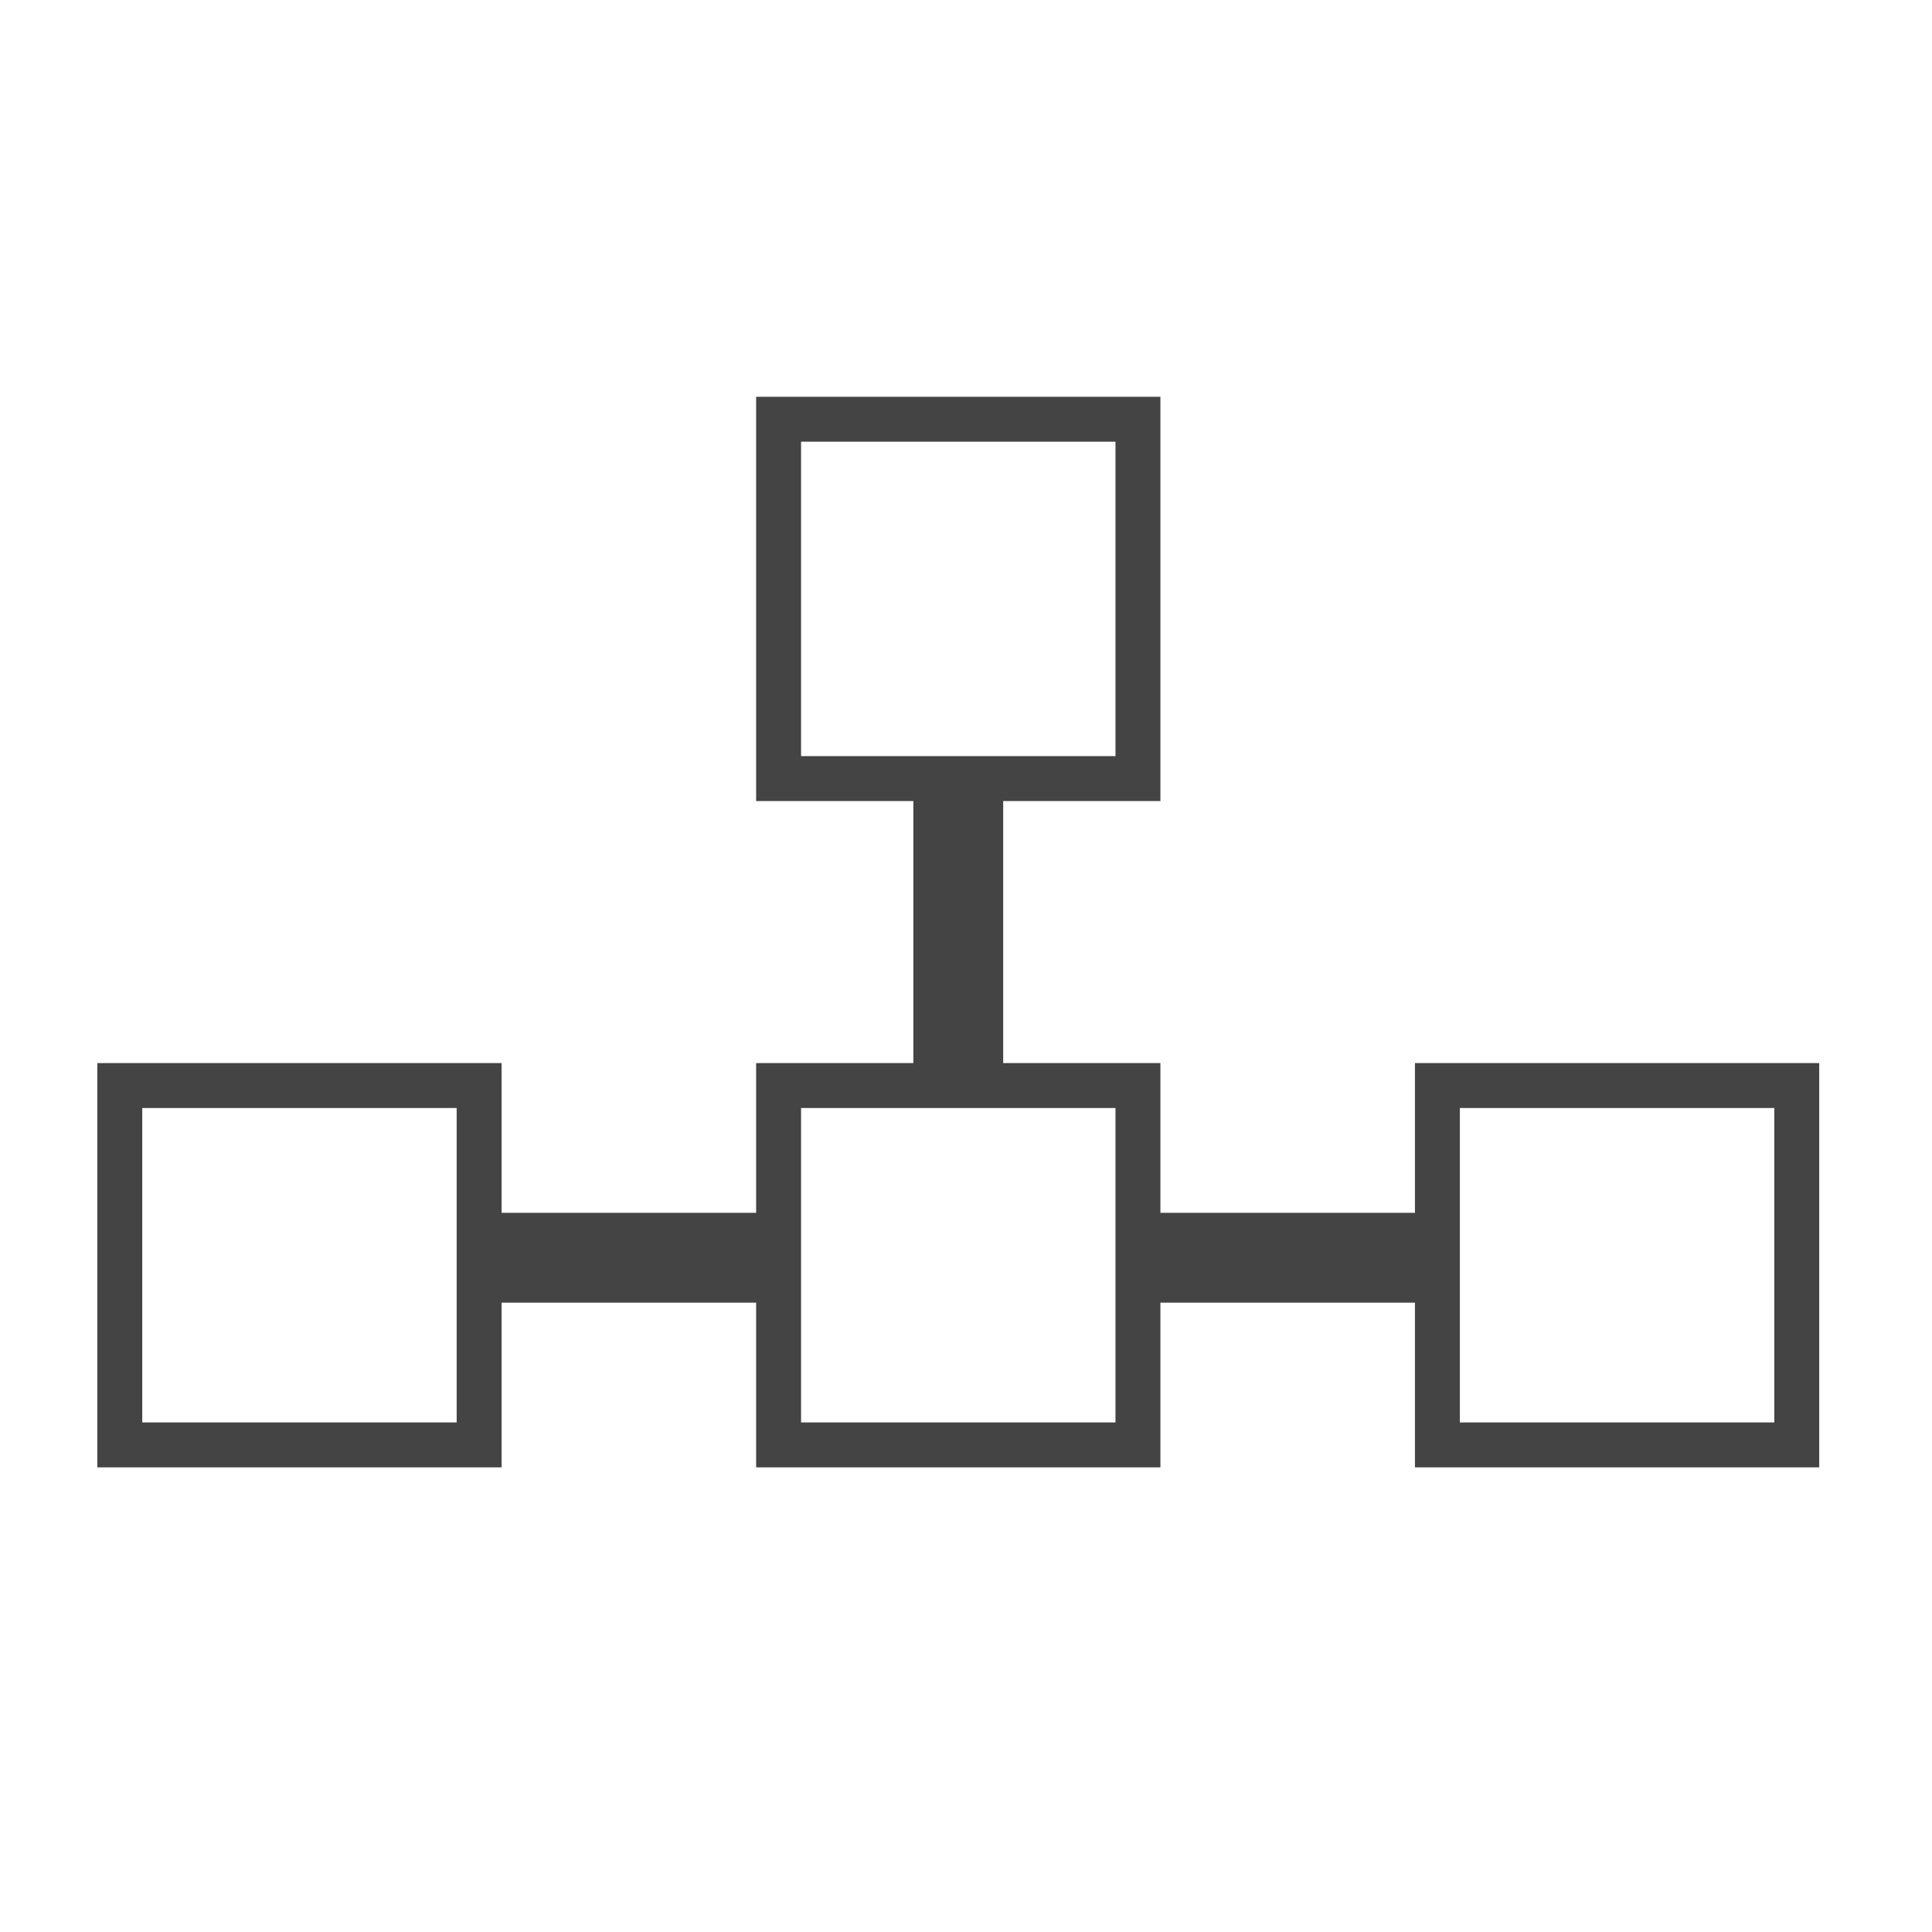 <?xml version='1.0' encoding='UTF-8' standalone='no'?><!-- Created with UBS Icon App (http://www.ubs.com/microsites/iconapp/) --><svg xmlns:svg='http://www.w3.org/2000/svg' xmlns='http://www.w3.org/2000/svg' width='64' height='64' viewBox='0 0 64 64' data-tags='Navigation'><g transform='translate(0,0)'><path d='M972 784h-216v-216h216zM780 760h168v-168h-168zM620 784h-216v-216h216zM428 760h168v-168h-168zM268 784h-216v-216h216zM76 760h168v-168h-168zM620 428h-216v-216h216zM428 404h168v-168h-168z ' transform='translate(0,0) scale(0.062,0.062)' fill='#444444' style='undefined'></path><path d='M768 696h-160v-48h160zM416 696h-160v-48h160zM536 576.88h-48v-157.24h48z ' transform='translate(0,0) scale(0.062,0.062)' fill='#444444' style='undefined'></path></g></svg>